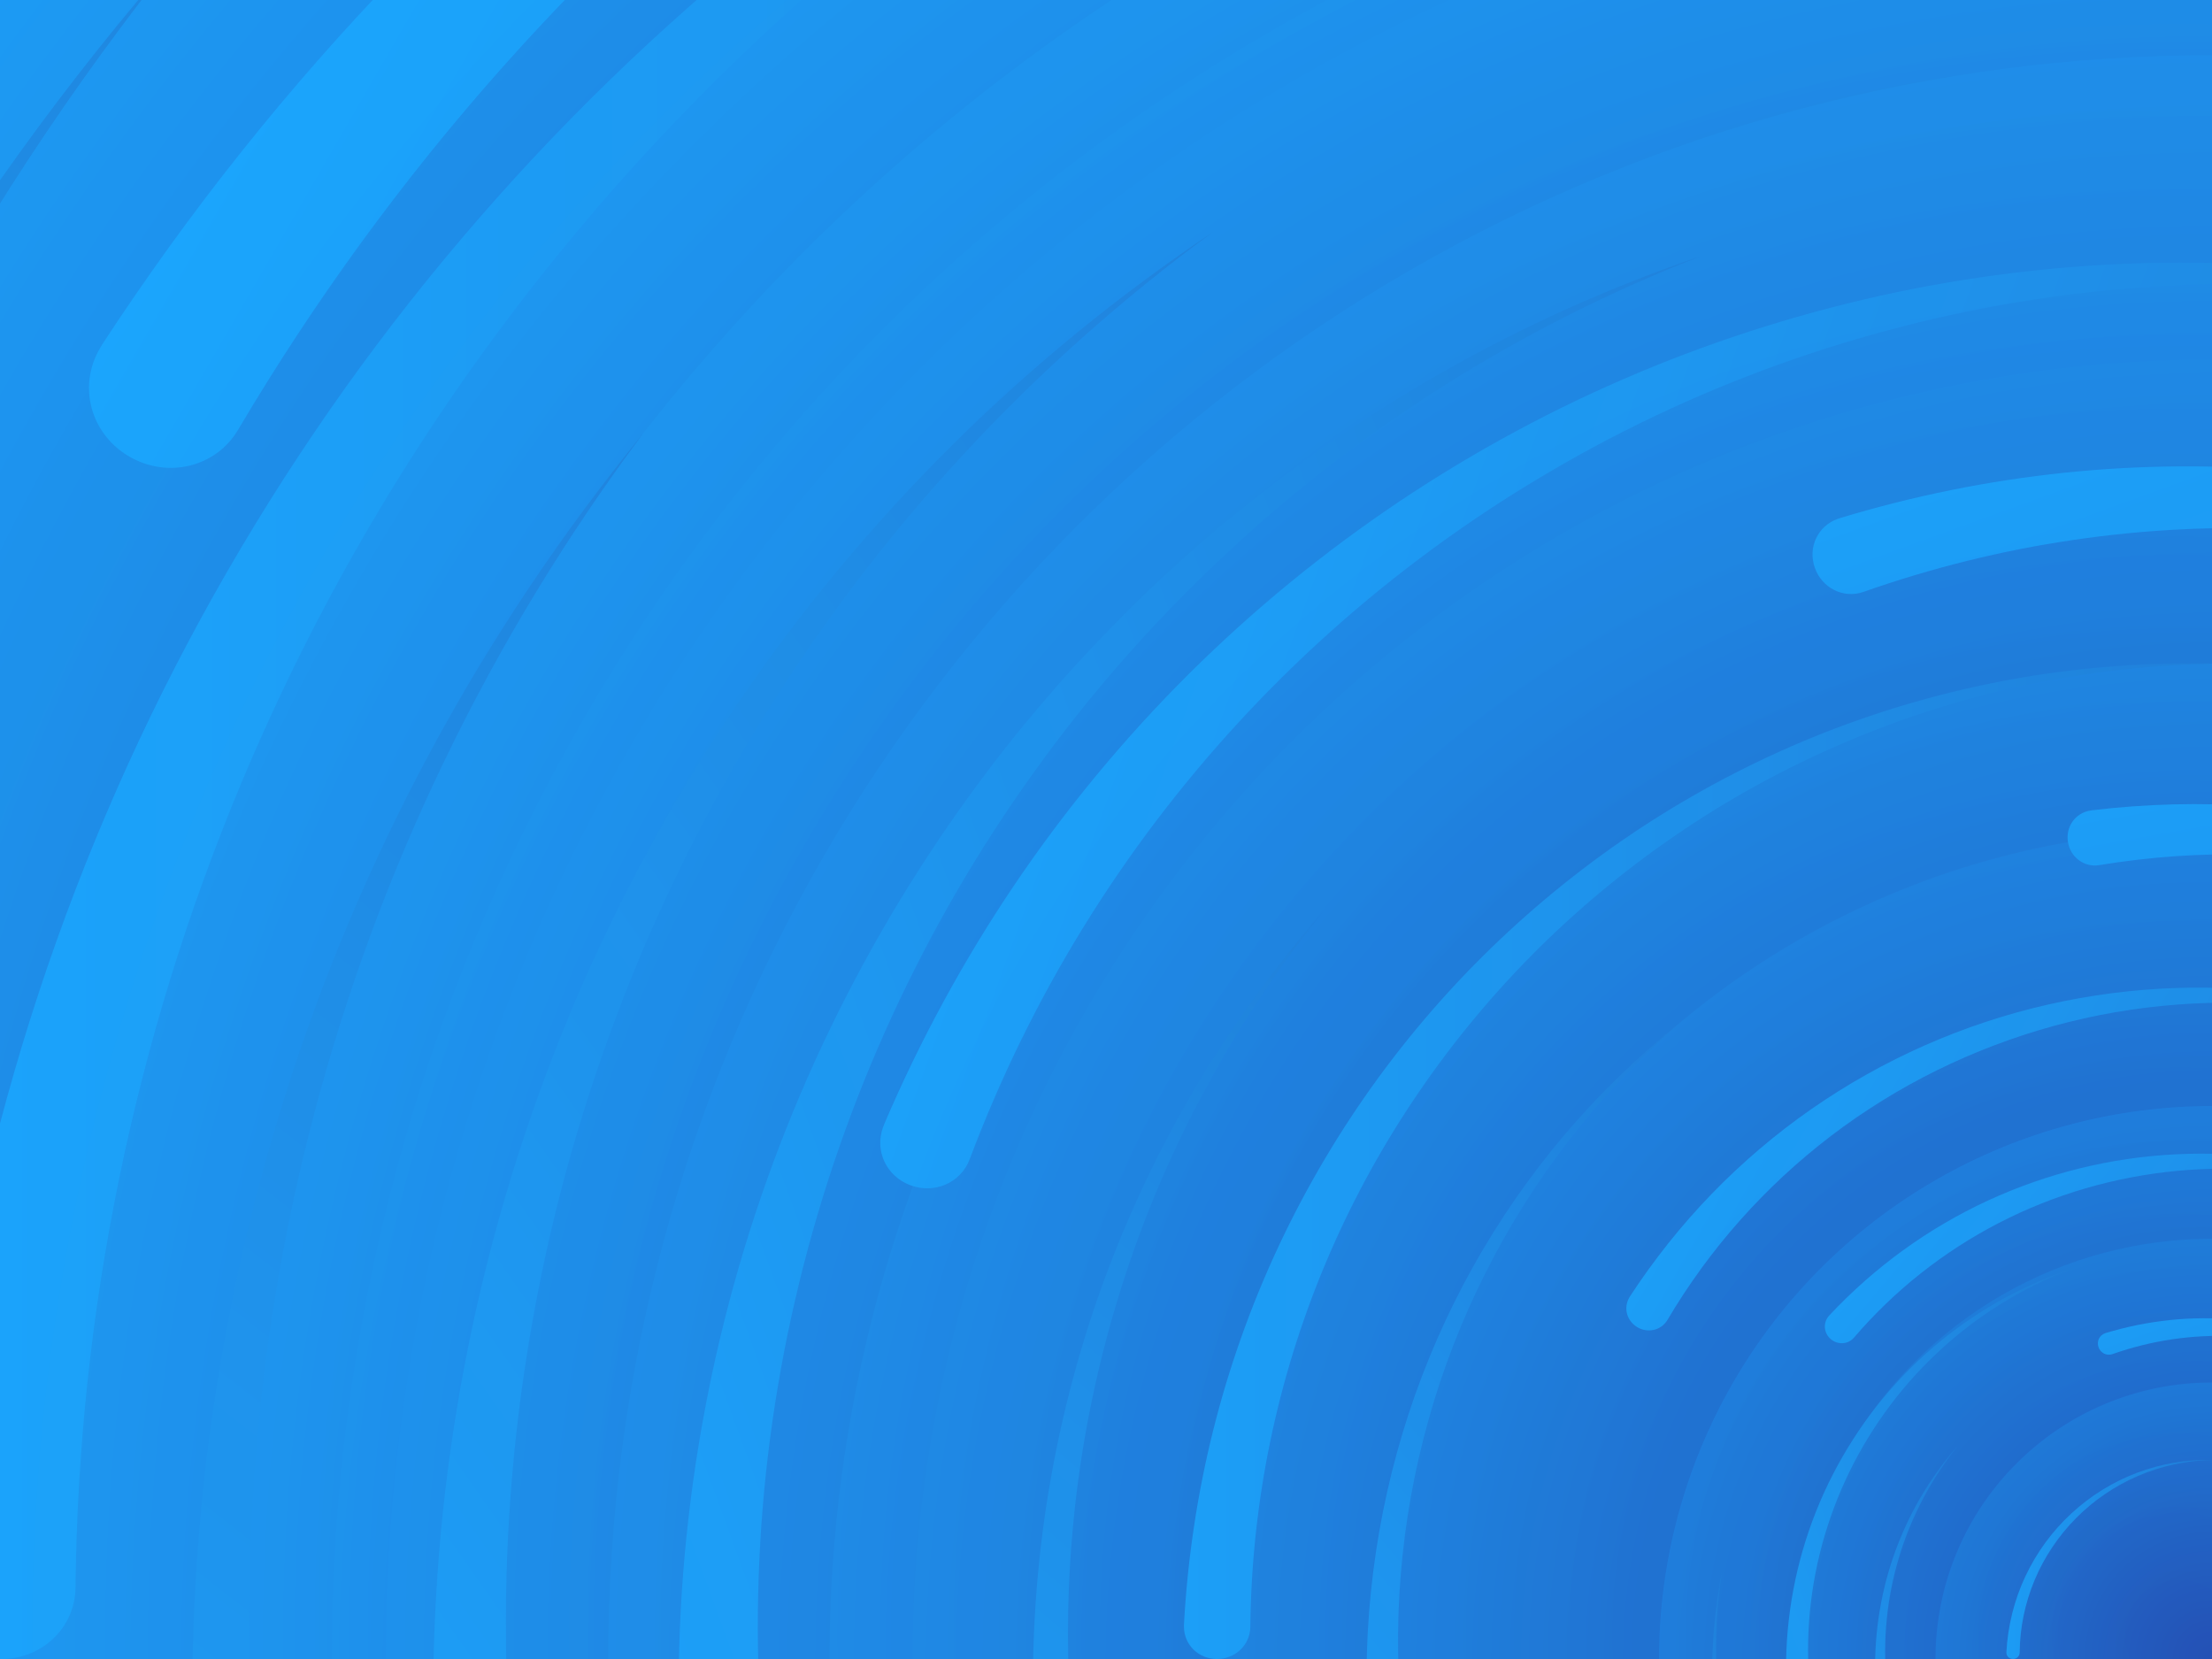 ﻿<svg xmlns='http://www.w3.org/2000/svg' viewBox='0 0 2000 1500'>
    <rect fill='#1BA8FF' width='2000' height='1500'/>
    <defs>
        <radialGradient id='a' gradientUnits='objectBoundingBox'>
            <stop offset='0' stop-color='#2450B4'/>
            <stop offset='1' stop-color='#1BA8FF'/>
        </radialGradient>
        <linearGradient id='b' gradientUnits='userSpaceOnUse' x1='0' y1='750' x2='1550' y2='750'>
            <stop offset='0' stop-color='#2084dd'/>
            <stop offset='1' stop-color='#1BA8FF'/>
        </linearGradient>
        <path id='s' fill='url(#b)' d='M1549.2 51.6c-5.4 99.1-20.2 197.6-44.2 293.6c-24.1 96-57.4 189.4-99.3 278.6c-41.9 89.2-92.4 174.1-150.3 253.3c-58 79.2-123.4 152.6-195.1 219c-71.7 66.4-149.6 125.8-232.2 177.2c-82.7 51.4-170.1 94.7-260.7 129.1c-90.6 34.4-184.4 60-279.5 76.3C192.6 1495 96.1 1502 0 1500c96.1-2.1 191.8-13.3 285.4-33.6c93.6-20.2 185-49.5 272.5-87.2c87.6-37.7 171.3-83.8 249.6-137.3c78.4-53.5 151.5-114.5 217.9-181.7c66.5-67.2 126.4-140.7 178.6-218.9c52.3-78.3 96.9-161.4 133-247.9c36.1-86.5 63.8-176.2 82.6-267.6c18.8-91.4 28.6-184.4 29.6-277.4c0.3-27.6 23.2-48.7 50.8-48.4s49.5 21.8 49.2 49.5c0 0.7 0 1.3-0.1 2L1549.2 51.6z'/>
        <g id='g'>
            <use href='#s' transform='scale(0.12) rotate(60)'/>
            <use href='#s' transform='scale(0.2) rotate(10)'/>
            <use href='#s' transform='scale(0.25) rotate(40)'/>
            <use href='#s' transform='scale(0.3) rotate(-20)'/>
            <use href='#s' transform='scale(0.4) rotate(-30)'/>
            <use href='#s' transform='scale(0.5) rotate(20)'/>
            <use href='#s' transform='scale(0.6) rotate(60)'/>
            <use href='#s' transform='scale(0.7) rotate(10)'/>
            <use href='#s' transform='scale(0.835) rotate(-40)'/>
            <use href='#s' transform='scale(0.9) rotate(40)'/>
            <use href='#s' transform='scale(1.05) rotate(25)'/>
            <use href='#s' transform='scale(1.2) rotate(8)'/>
            <use href='#s' transform='scale(1.333) rotate(-60)'/>
            <use href='#s' transform='scale(1.45) rotate(-30)'/>
            <use href='#s' transform='scale(1.6) rotate(10)'/>
        </g>
    </defs>
    <g transform='translate(2000 0)'>
        <g transform='translate(0 1500)'>
            <circle fill='url(#a)' r='3000'/>
            <g opacity='0.5'>
                <circle fill='url(#a)' r='2000'/>
                <circle fill='url(#a)' r='1800'/>
                <circle fill='url(#a)' r='1700'/>
                <circle fill='url(#a)' r='1651'/>
                <circle fill='url(#a)' r='1450'/>
                <circle fill='url(#a)' r='1250'/>
                <circle fill='url(#a)' r='1175'/>
                <circle fill='url(#a)' r='900'/>
                <circle fill='url(#a)' r='750'/>
                <circle fill='url(#a)' r='500'/>
                <circle fill='url(#a)' r='380'/>
                <circle fill='url(#a)' r='250'/>
            </g>
            <g transform='rotate(0 0 0)'>
                <use href='#g' transform='rotate(10)'/>
                <use href='#g' transform='rotate(120)'/>
                <use href='#g' transform='rotate(240)'/>
            </g>
            <circle fill-opacity='0.15' fill='url(#a)' r='3000'/>
        </g>
    </g>
</svg>